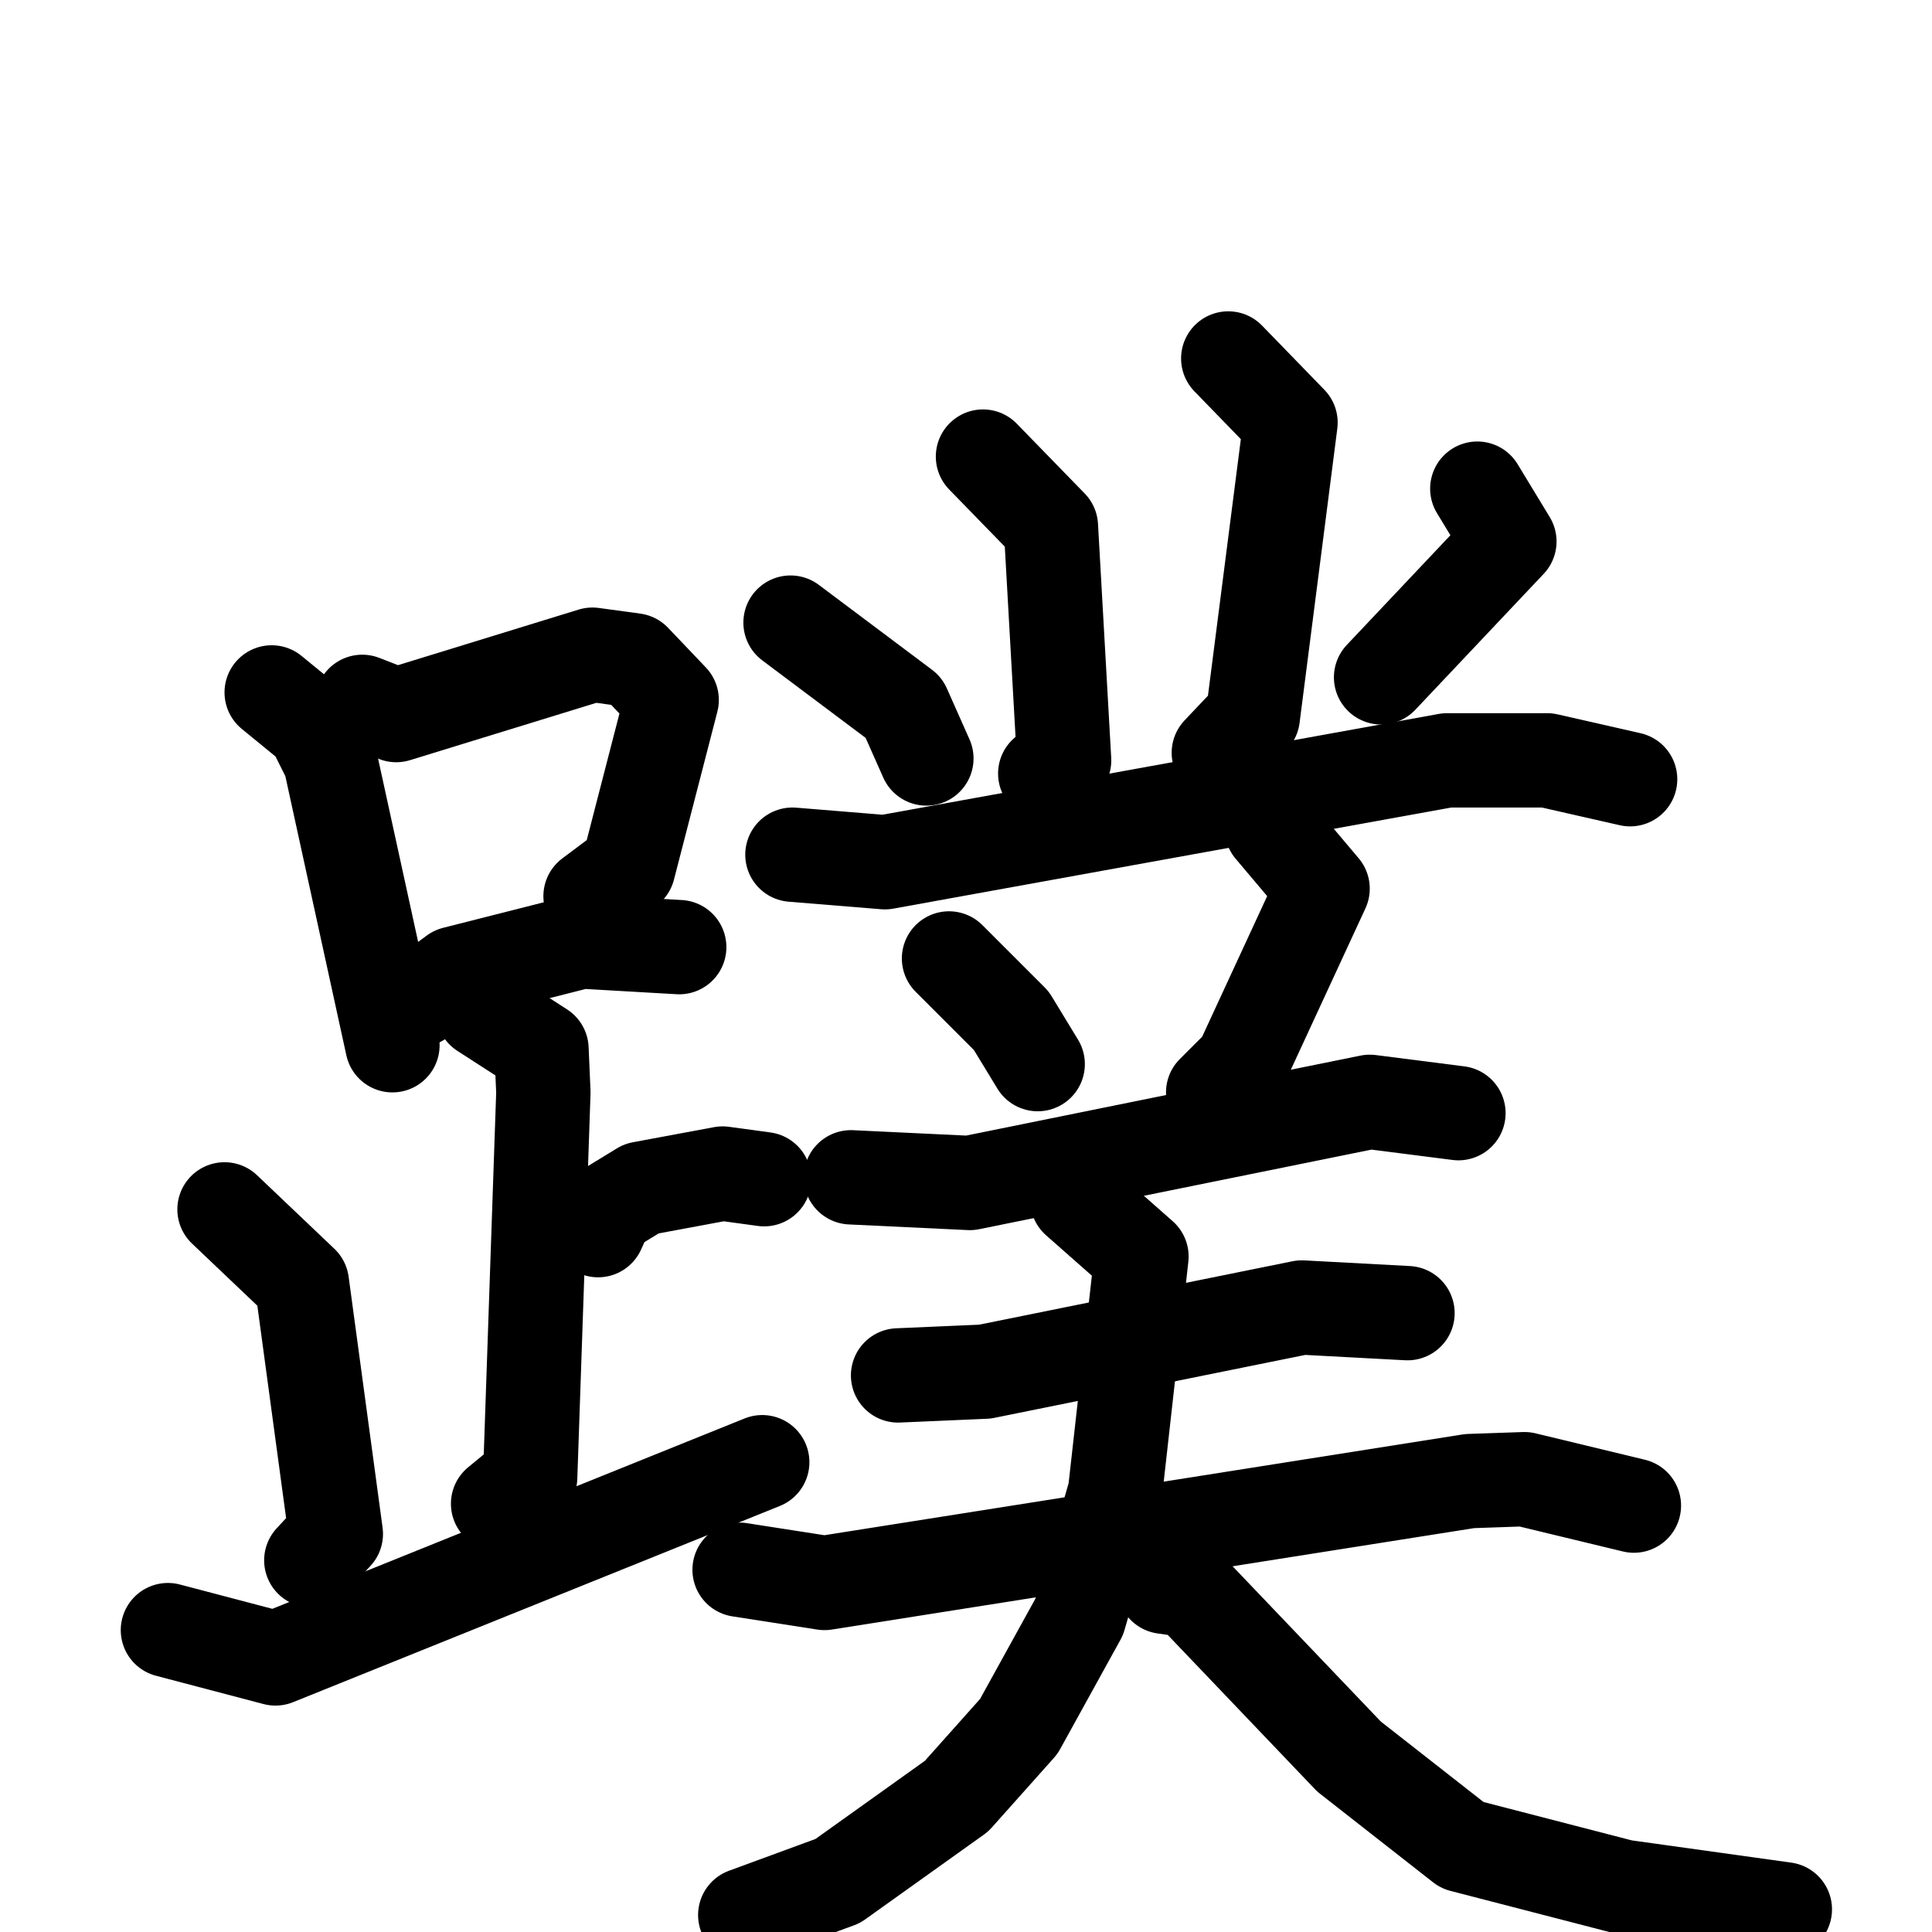 <svg xmlns="http://www.w3.org/2000/svg" viewBox="0 0 1024 1024">
  <g style="fill:none;stroke:#000000;stroke-width:50;stroke-linecap:round;stroke-linejoin:round;" transform="scale(1, 1) translate(0, 0)">
    <path d="M 144.0,367.0 L 166.0,385.0 L 175.0,403.0 L 208.0,554.0"/>
    <path d="M 192.0,372.0 L 210.0,379.0 L 314.0,347.0 L 336.0,350.0 L 356.0,371.0 L 333.0,460.0 L 313.0,475.0"/>
    <path d="M 222.0,530.0 L 241.0,516.0 L 308.0,499.0 L 360.0,502.0"/>
    <path d="M 256.0,536.0 L 287.0,556.0 L 288.0,579.0 L 281.0,783.0 L 264.0,797.0"/>
    <path d="M 317.0,652.0 L 322.0,641.0 L 340.0,630.0 L 383.0,622.0 L 405.0,625.0"/>
    <path d="M 119.0,641.0 L 160.0,680.0 L 178.0,813.0 L 165.0,827.0"/>
    <path d="M 89.0,864.0 L 146.0,879.0 L 404.0,775.0"/>
    <path d="M 521.0,242.0 L 557.0,279.0 L 564.0,403.0 L 554.0,410.0"/>
    <path d="M 651.0,190.0 L 684.0,224.0 L 664.0,380.0 L 646.0,399.0"/>
    <path d="M 419.0,330.0 L 479.0,375.0 L 491.0,402.0"/>
    <path d="M 783.0,259.0 L 800.0,287.0 L 732.0,359.0"/>
    <path d="M 420.0,453.0 L 469.0,457.0 L 767.0,403.0 L 820.0,403.0 L 864.0,413.0"/>
    <path d="M 503.0,508.0 L 536.0,541.0 L 550.0,564.0"/>
    <path d="M 674.0,439.0 L 701.0,471.0 L 658.0,564.0 L 643.0,579.0"/>
    <path d="M 451.0,624.0 L 514.0,627.0 L 726.0,584.0 L 773.0,590.0"/>
    <path d="M 476.0,729.0 L 522.0,727.0 L 690.0,693.0 L 746.0,696.0"/>
    <path d="M 392.0,832.0 L 437.0,839.0 L 779.0,785.0 L 808.0,784.0 L 866.0,798.0"/>
    <path d="M 571.0,636.0 L 605.0,666.0 L 591.0,791.0 L 572.0,857.0 L 540.0,915.0 L 507.0,952.0 L 444.0,997.0 L 395.0,1015.0"/>
    <path d="M 612.0,833.0 L 617.0,841.0 L 631.0,843.0 L 715.0,931.0 L 775.0,978.0 L 860.0,1000.0 L 946.0,1012.0"/>
  </g>
</svg>
